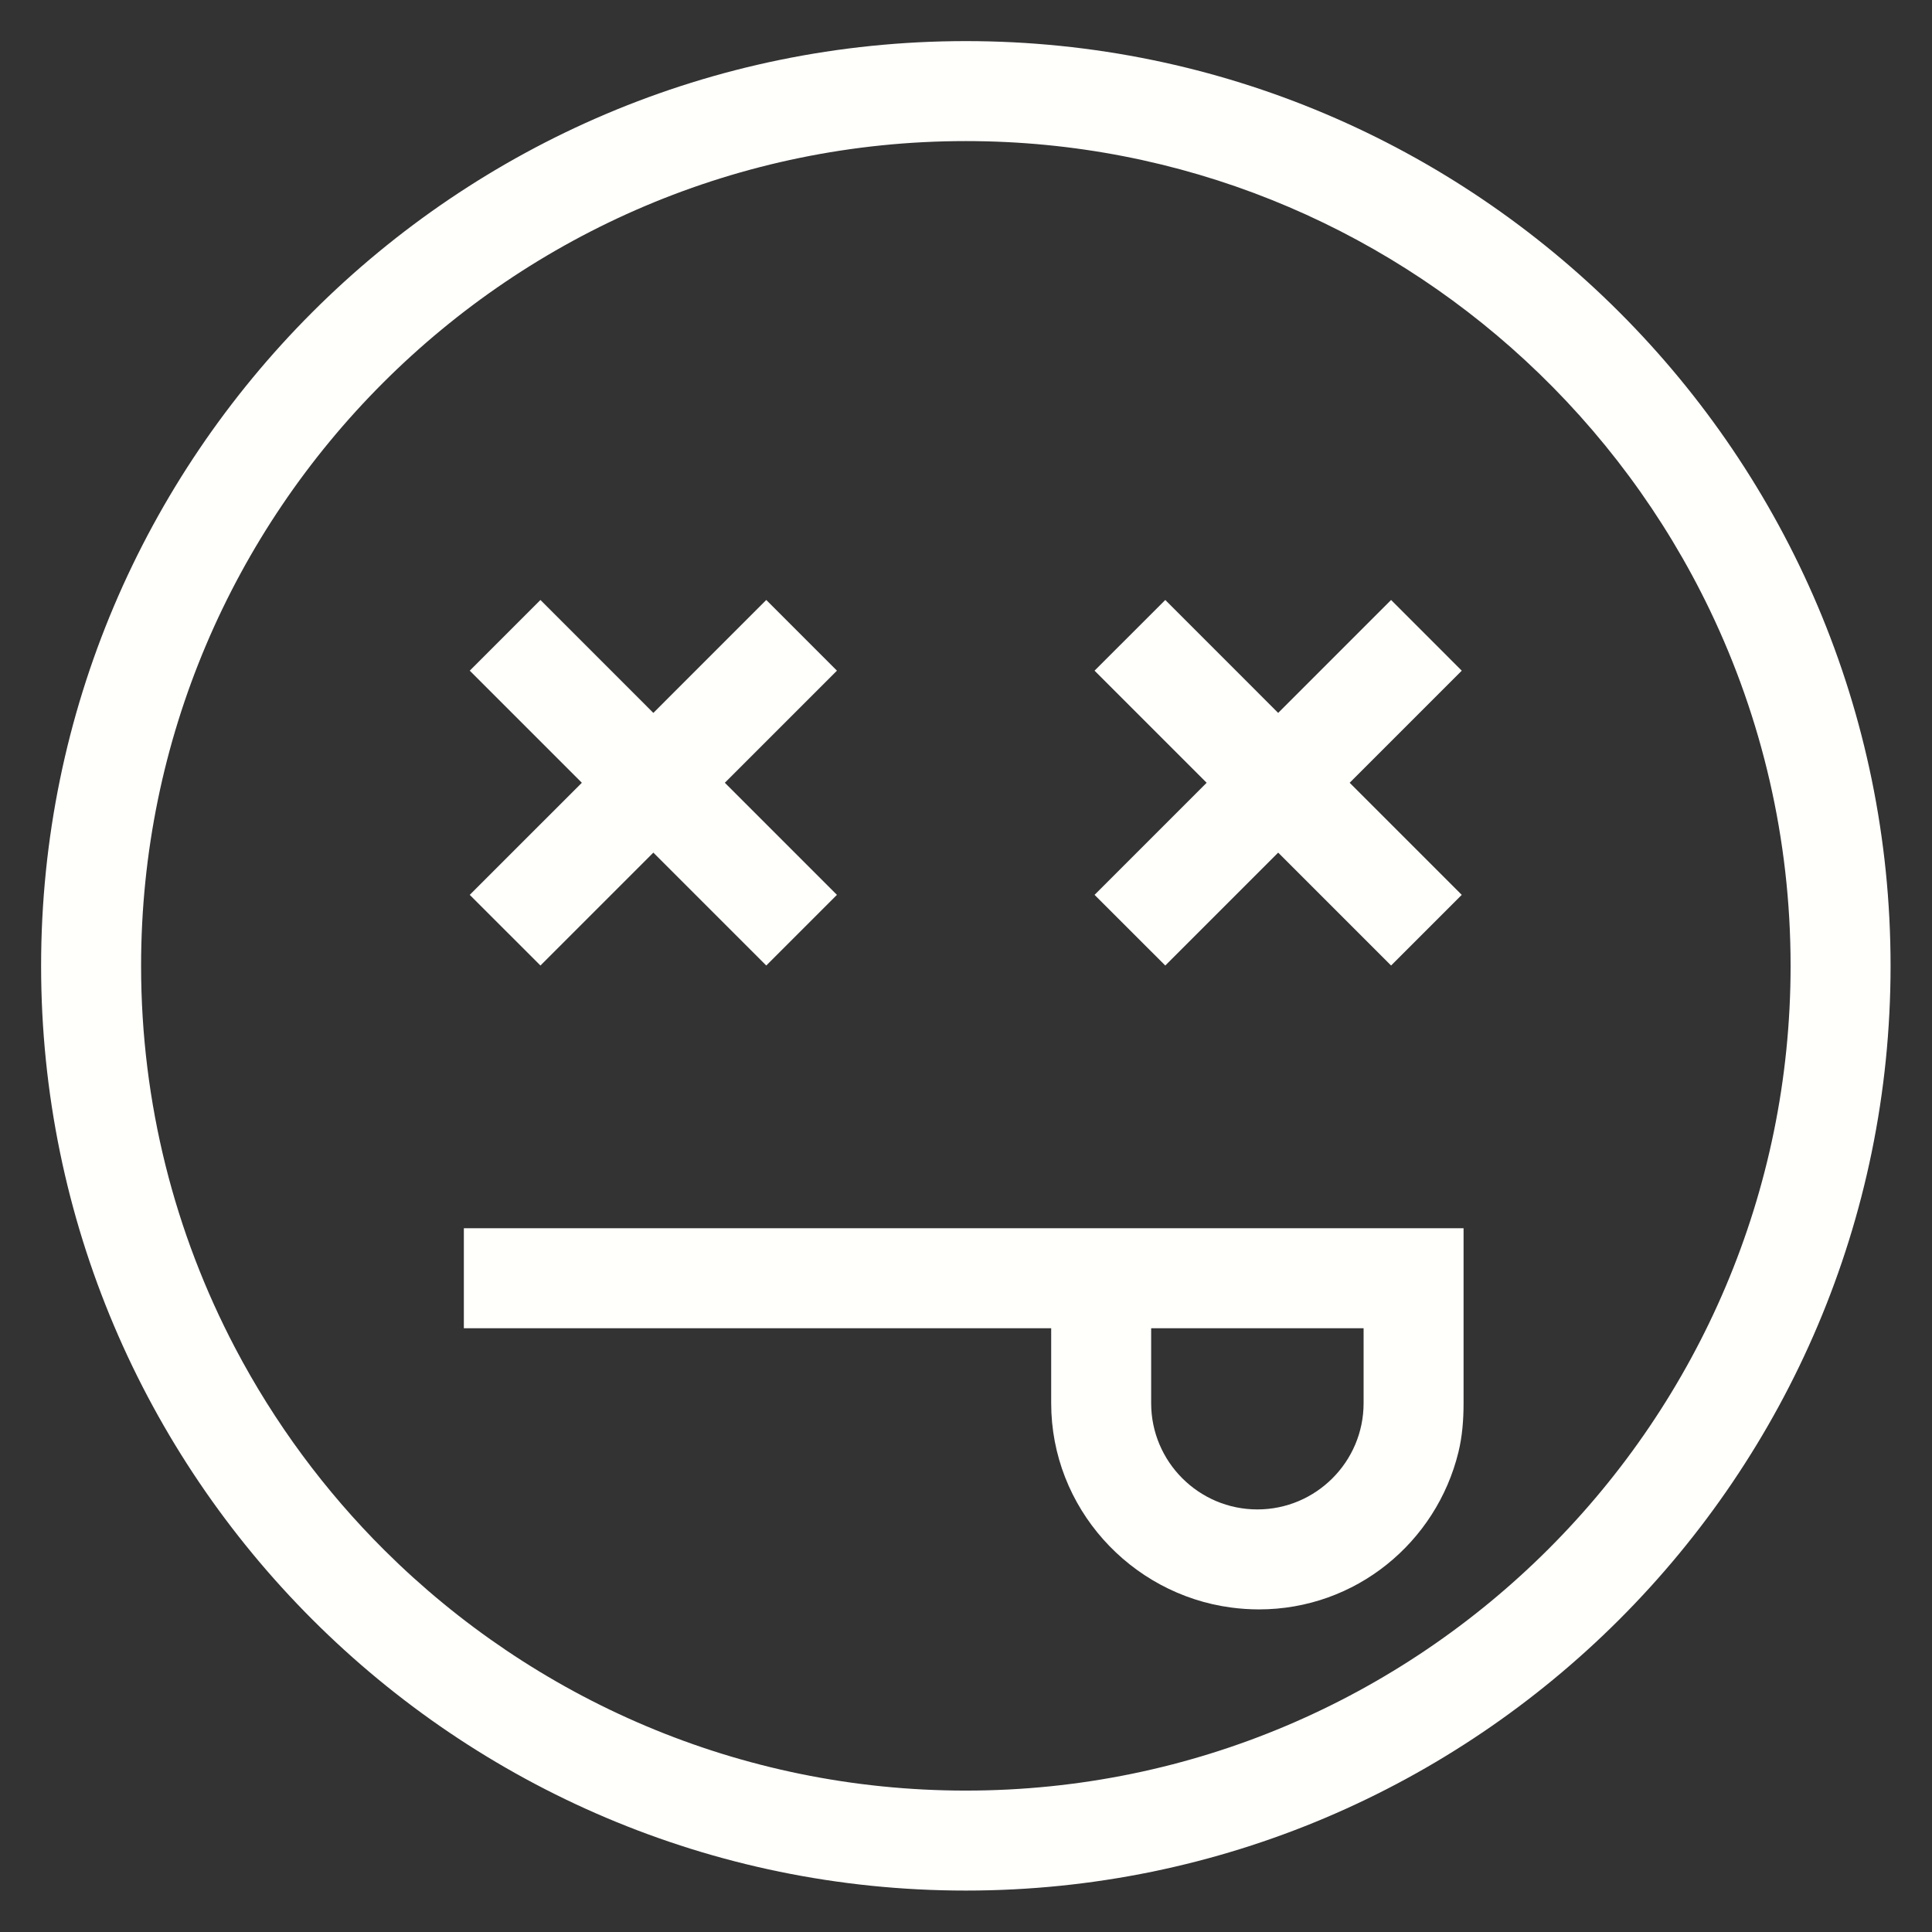 <svg enable-background="new" viewBox="0 0 188 188" xmlns="http://www.w3.org/2000/svg"><rect x="0" y="0" width="188" height="188" fill="#333333" stroke="none"/><g transform="matrix(.608 0 0 .608 4 4)" fill="#fffffc"><path d="m148 0c-81.606 0-148 66.392-148 148s66.392 148 148 148 148-66.392 148-148-66.392-148-148-148zm0 280c-36.257 0-69.143-14.696-93.022-38.44-9.536-9.482-17.631-20.41-23.934-32.42-9.6-18.289-15.042-39.088-15.042-61.138 0-72.784 59.214-132 132-132 34.523 0 65.987 13.328 89.533 35.102 12.208 11.288 22.289 24.844 29.558 39.996 8.27 17.239 12.907 36.538 12.907 56.9 0 72.784-59.214 132-132 132z"/><polygon points="79.916 89.445 68.604 100.76 86.544 118.7 68.603 136.64 79.917 147.95 97.988 129.88 116.06 147.95 127.37 136.64 109.43 118.7 127.37 100.76 116.06 89.445 97.988 107.52"/><polygon points="179.92 89.445 168.6 100.76 186.54 118.7 168.6 136.64 179.92 147.95 197.99 129.88 216.06 147.95 227.37 136.64 209.43 118.7 227.37 100.76 216.06 89.445 197.99 107.52"/><path d="m227.66 190h-160v16h94v12c0 16.708 12.651 30.546 28.779 32.699 1.436 0.192 2.983 0.301 4.471 0.301 15.493 0 28.395-10.734 31.925-25.155 0.616-2.517 0.825-5.142 0.825-7.845zm-50 16h34v12c0 9.374-7.626 17-17 17s-17-7.626-17-17z"/></g></svg>
